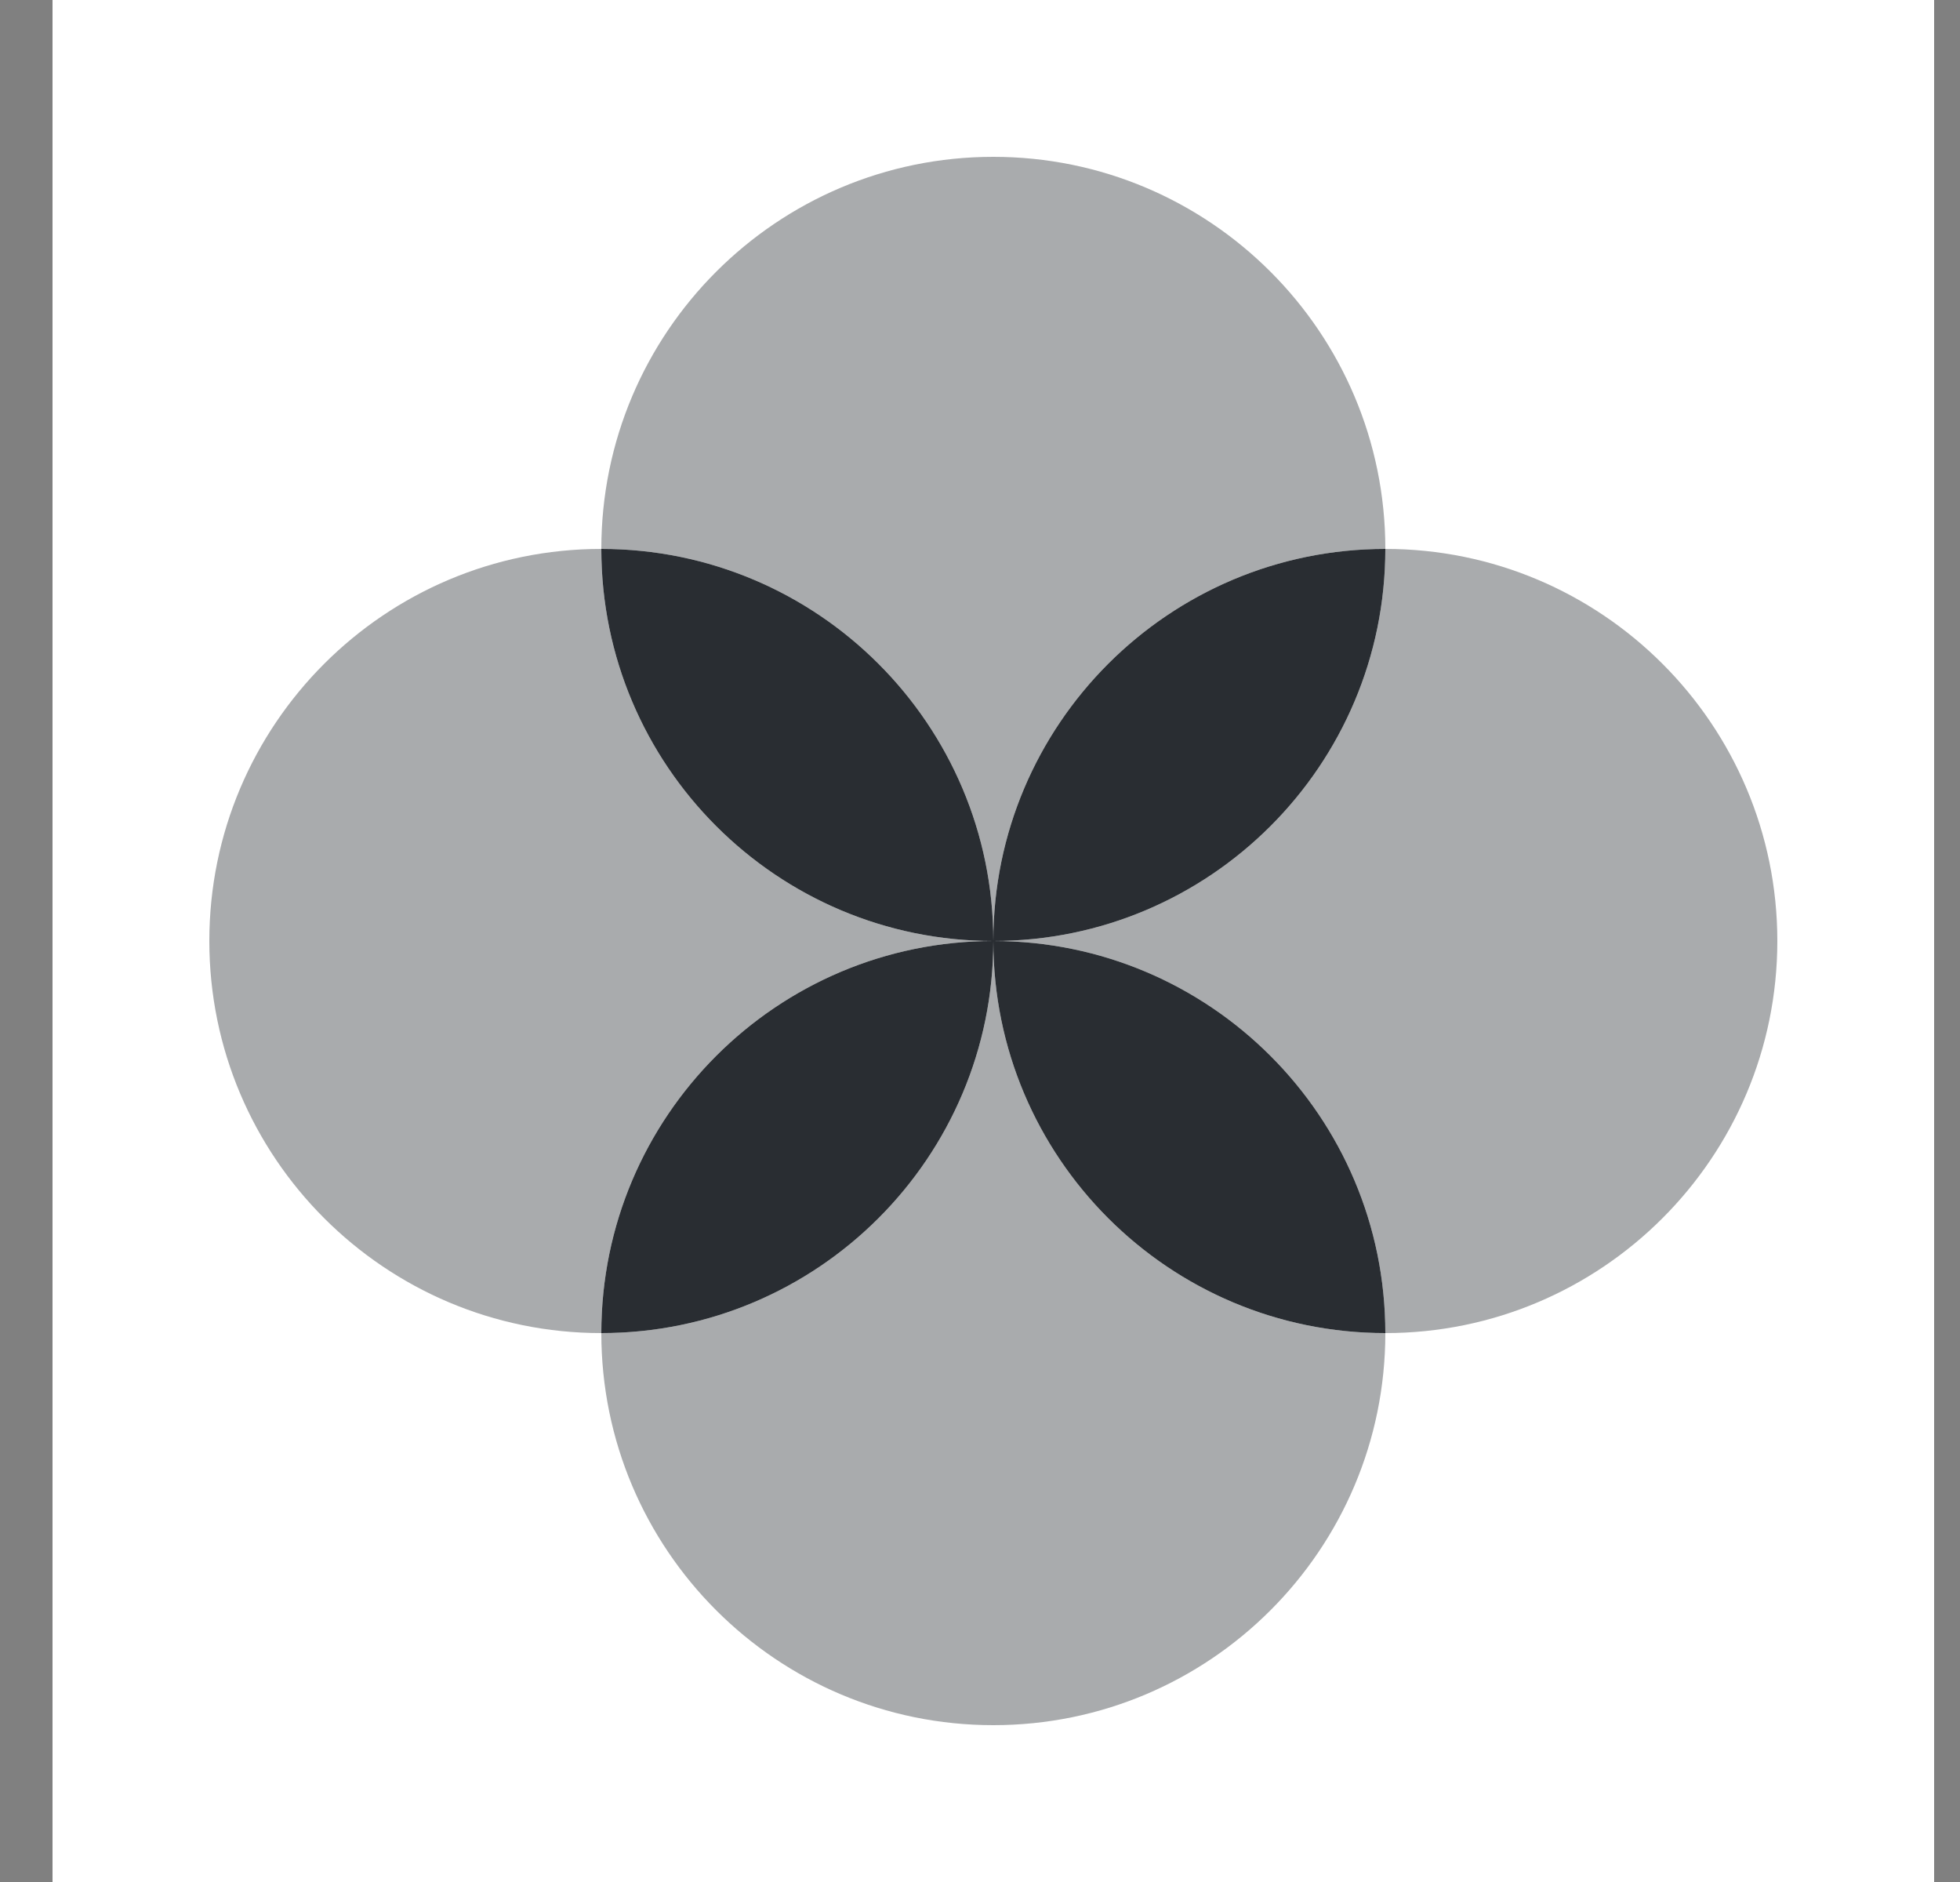<svg width="25" height="24" viewBox="0 0 25 24" fill="none" xmlns="http://www.w3.org/2000/svg">
<rect x="0" y="0" width="25" height="24" fill="#808080" stroke="none"/>
<path d="M24.67 0H0.67V24H24.67V0Z" fill="white"/>
<path opacity="0.4" d="M22.67 12C22.67 14.76 20.43 17 17.67 17C17.67 14.24 15.43 12 12.67 12C15.43 12 17.67 9.76 17.67 7C20.43 7 22.67 9.24 22.67 12Z" fill="#292D32"/>
<path d="M17.67 17C14.91 17 12.67 14.76 12.67 12C15.43 12 17.67 14.24 17.67 17Z" fill="#292D32"/>
<path opacity="0.4" d="M17.67 17C17.67 19.76 15.43 22 12.67 22C9.91 22 7.67 19.76 7.67 17C10.43 17 12.67 14.76 12.67 12C12.67 14.76 14.91 17 17.67 17Z" fill="#292D32"/>
<path d="M17.67 7C17.67 9.76 15.43 12 12.67 12C12.67 9.24 14.91 7 17.67 7Z" fill="#292D32"/>
<path opacity="0.4" d="M17.67 7C14.91 7 12.67 9.24 12.67 12C12.67 9.24 10.43 7 7.67 7C7.67 4.24 9.91 2 12.67 2C15.43 2 17.67 4.24 17.67 7Z" fill="#292D32"/>
<path d="M12.67 12C12.67 14.76 10.43 17 7.67 17C7.67 14.24 9.91 12 12.67 12Z" fill="#292D32"/>
<path d="M12.67 12C9.91 12 7.67 9.76 7.67 7C10.43 7 12.67 9.24 12.67 12Z" fill="#292D32"/>
<path opacity="0.4" d="M12.67 12C9.91 12 7.67 14.24 7.67 17C4.91 17 2.67 14.76 2.67 12C2.67 9.24 4.91 7 7.67 7C7.67 9.76 9.91 12 12.67 12Z" fill="#292D32"/>
</svg>
